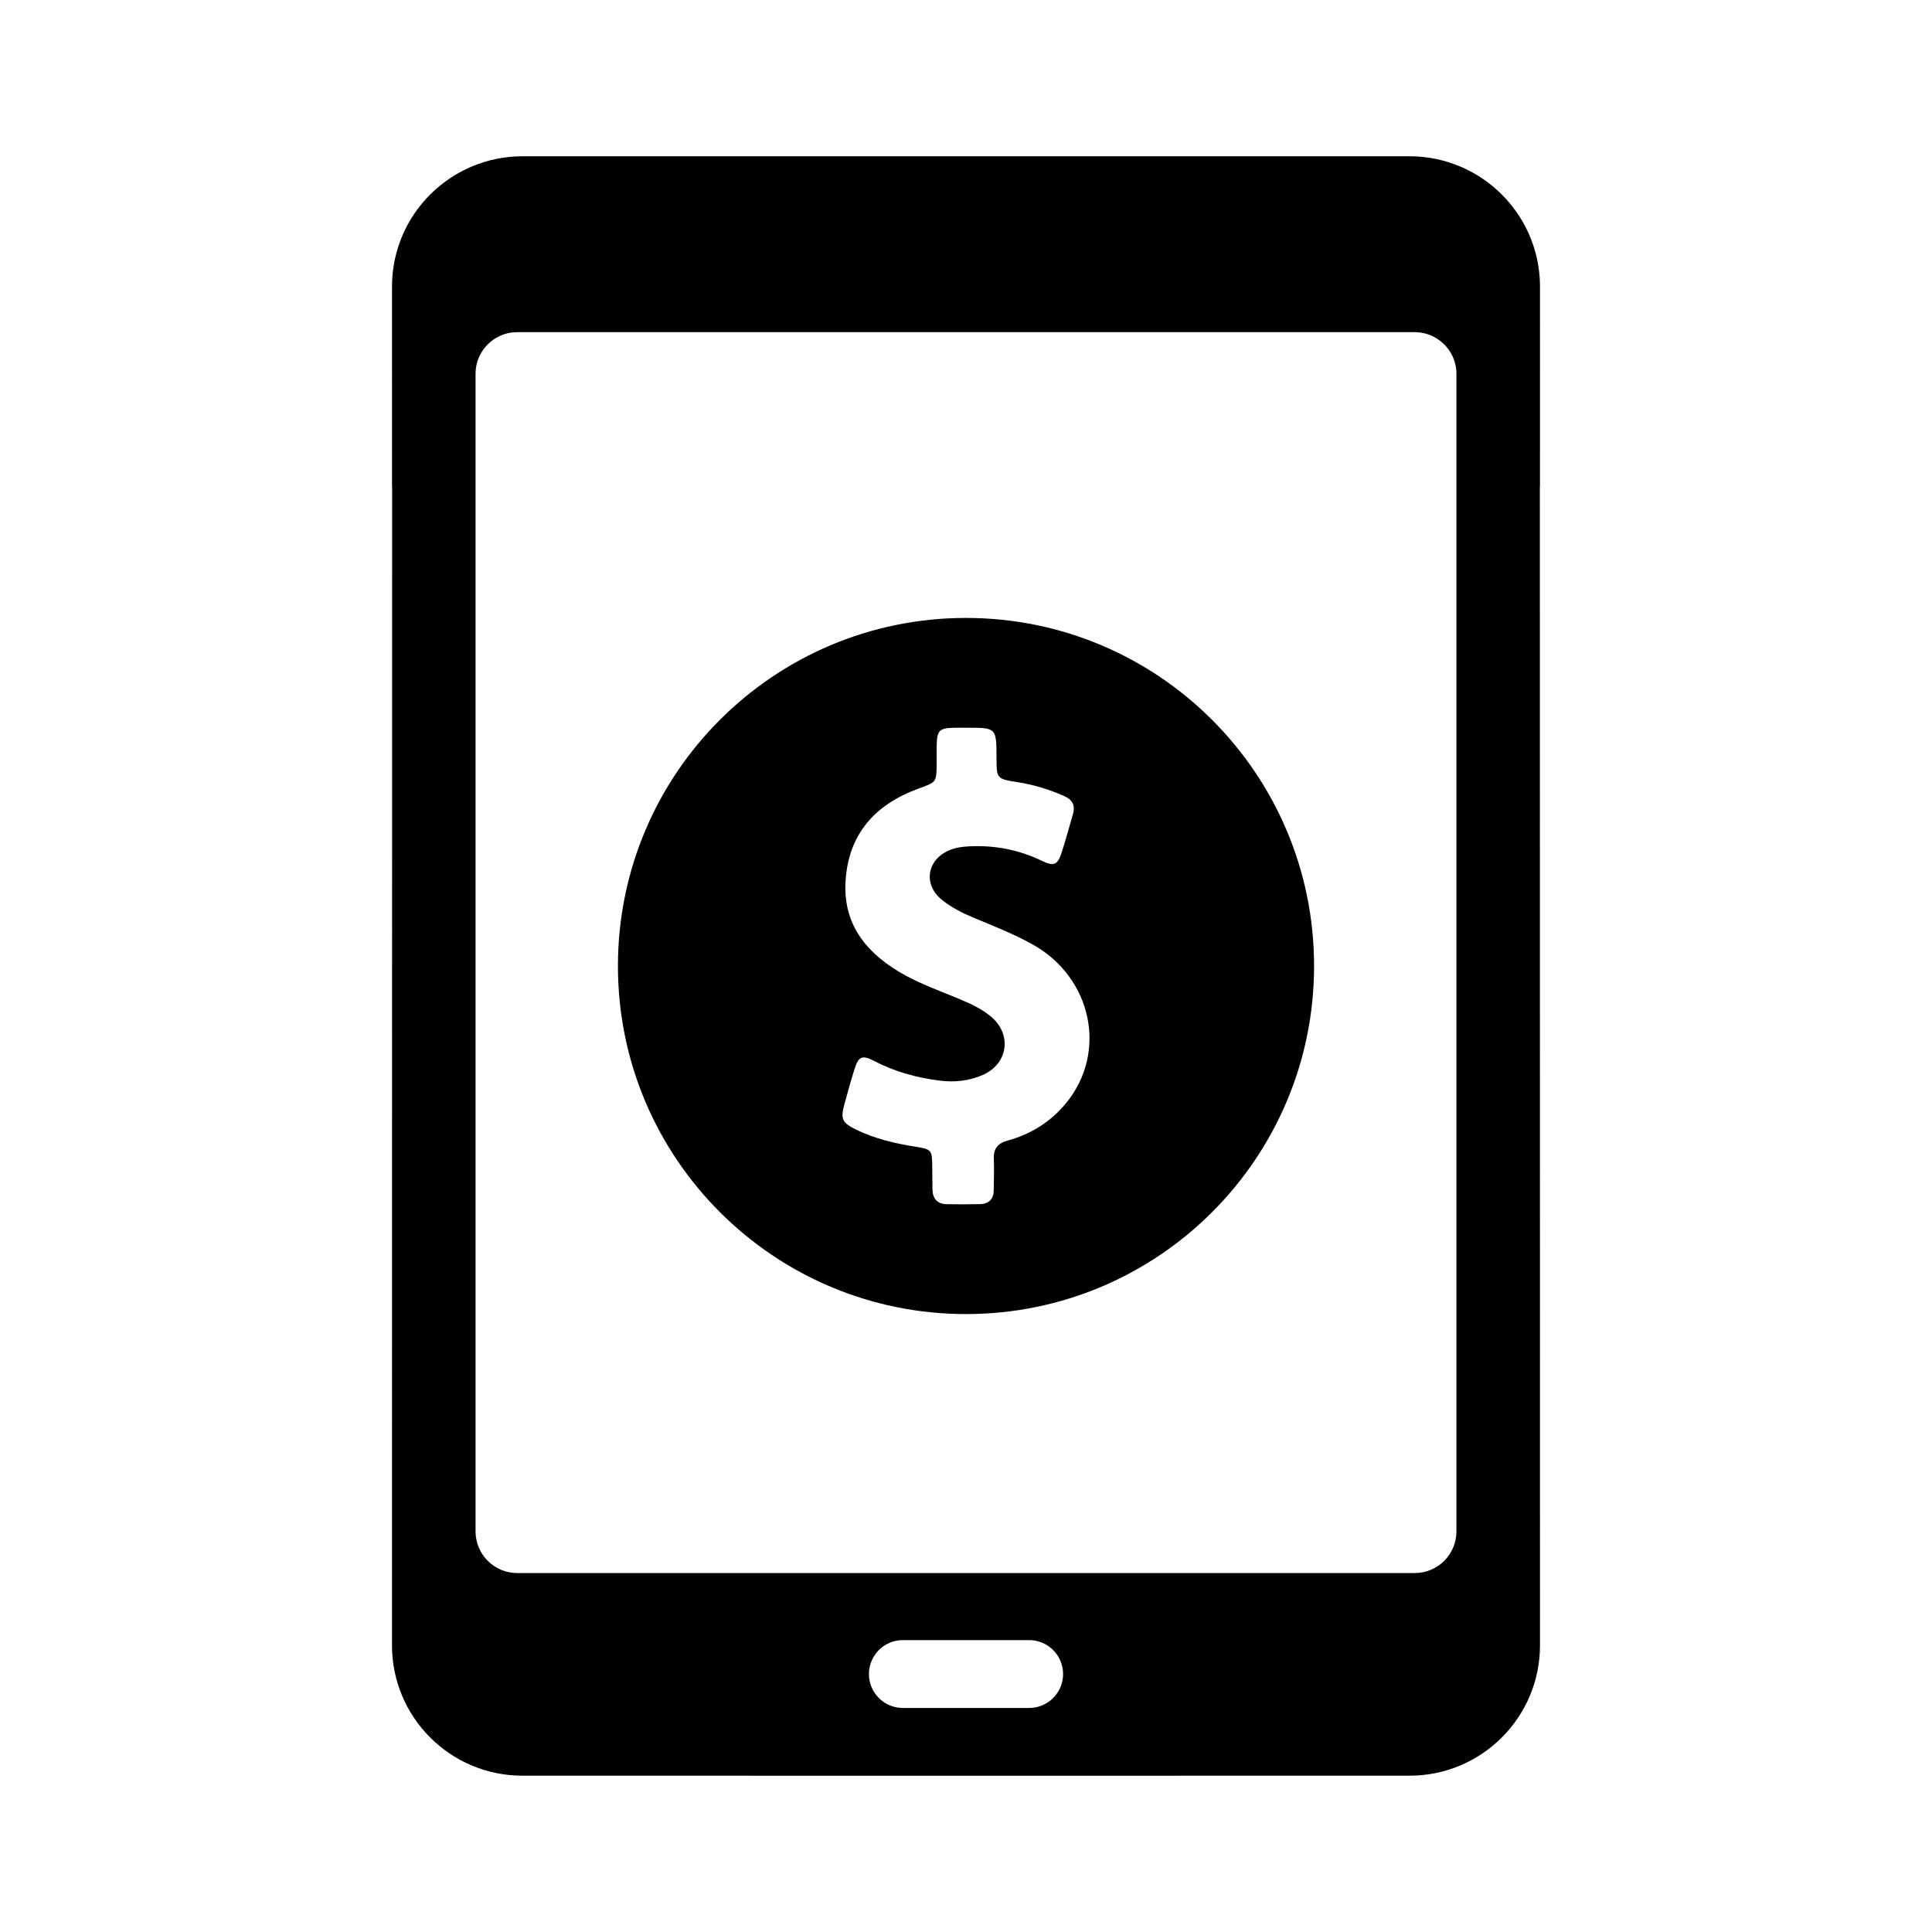 <svg xmlns="http://www.w3.org/2000/svg" xmlns:xlink="http://www.w3.org/1999/xlink" version="1.1" x="0px" y="0px" viewBox="0 0 100 100" enable-background="new 0 0 100 100" xml:space="preserve"><path d="M79.709,25.188l0.001-10.347c0-2.797-1.702-5.197-4.127-6.221c-0.808-0.342-1.697-0.532-2.631-0.532L50.022,8.089  L27.047,8.088c-0.933,0-1.822,0.189-2.631,0.532c-2.425,1.024-4.127,3.423-4.126,6.221l0.001,10.347h0.006L20.289,85.16  c0,3.727,3.021,6.749,6.748,6.749l11.869,0.001c-0.001,0.001-0.001,0.001-0.002,0.002l11.11-0.001l11.081,0.001  c-0.001-0.001-0.001-0.001-0.002-0.002l11.869-0.001c3.727,0,6.749-3.022,6.748-6.749l-0.007-59.973H79.709z M53.268,88.404h-6.536  c-0.97,0-1.756-0.786-1.756-1.756c0-0.34,0.098-0.656,0.265-0.925c0.071-0.115,0.154-0.222,0.249-0.317  c0.318-0.318,0.757-0.514,1.242-0.514h6.536c0.667,0,1.247,0.372,1.544,0.919c0.135,0.249,0.212,0.534,0.212,0.837  c0,0.303-0.077,0.588-0.212,0.837C54.515,88.032,53.935,88.404,53.268,88.404z M75.385,79.263c0,1.192-0.966,2.158-2.158,2.158  H58.118l-31.346,0c-1.192,0-2.158-0.966-2.158-2.158V25.188h0V19.35c0-0.794,0.43-1.486,1.069-1.861  c0.26-0.152,0.553-0.254,0.868-0.286c0.072-0.007,0.146-0.011,0.221-0.011h46.455c0.428,0,0.826,0.126,1.162,0.342  c0.598,0.384,0.996,1.053,0.996,1.816v5.838h0V79.263z M50,31.984c-9.95,0-18.016,8.066-18.016,18.016S40.05,68.016,50,68.016  S68.016,59.95,68.016,50S59.95,31.984,50,31.984z M55.174,57.105c-0.787,0.956-1.809,1.598-3.004,1.926  c-0.521,0.143-0.754,0.416-0.73,0.957c0.023,0.531-0.003,1.064-0.004,1.596c-0.001,0.475-0.243,0.729-0.711,0.741  c-0.572,0.014-1.146,0.014-1.718,0.004c-0.502-0.009-0.738-0.294-0.744-0.784c-0.005-0.389-0.007-0.778-0.011-1.166  c-0.009-0.857-0.036-0.893-0.861-1.024c-1.056-0.167-2.091-0.408-3.058-0.876c-0.759-0.368-0.837-0.558-0.619-1.353  c0.162-0.592,0.325-1.185,0.509-1.77c0.213-0.68,0.397-0.766,1.023-0.44c1.068,0.556,2.204,0.868,3.392,1.017  c0.767,0.096,1.515,0.018,2.226-0.292c1.324-0.578,1.532-2.115,0.413-3.036c-0.381-0.314-0.813-0.544-1.266-0.744  c-1.16-0.51-2.373-0.901-3.469-1.557c-1.779-1.066-2.908-2.528-2.776-4.694c0.149-2.449,1.533-3.976,3.778-4.792  c0.926-0.337,0.931-0.324,0.936-1.291c0.002-0.327-0.004-0.655,0.004-0.982c0.019-0.73,0.143-0.855,0.867-0.876  c0.225-0.007,0.45-0.001,0.675-0.001c1.548-0.002,1.548-0.002,1.554,1.547c0.005,1.094,0.004,1.099,1.095,1.27  c0.835,0.131,1.632,0.377,2.405,0.717c0.426,0.188,0.586,0.485,0.456,0.934c-0.194,0.668-0.375,1.341-0.589,2.002  c-0.202,0.626-0.402,0.717-1.003,0.426c-1.208-0.585-2.476-0.828-3.811-0.756c-0.351,0.019-0.692,0.066-1.016,0.208  c-1.154,0.504-1.34,1.777-0.359,2.563c0.496,0.398,1.065,0.686,1.654,0.93c1.021,0.423,2.05,0.828,3.019,1.365  C56.517,50.583,57.35,54.462,55.174,57.105z"></path></svg>